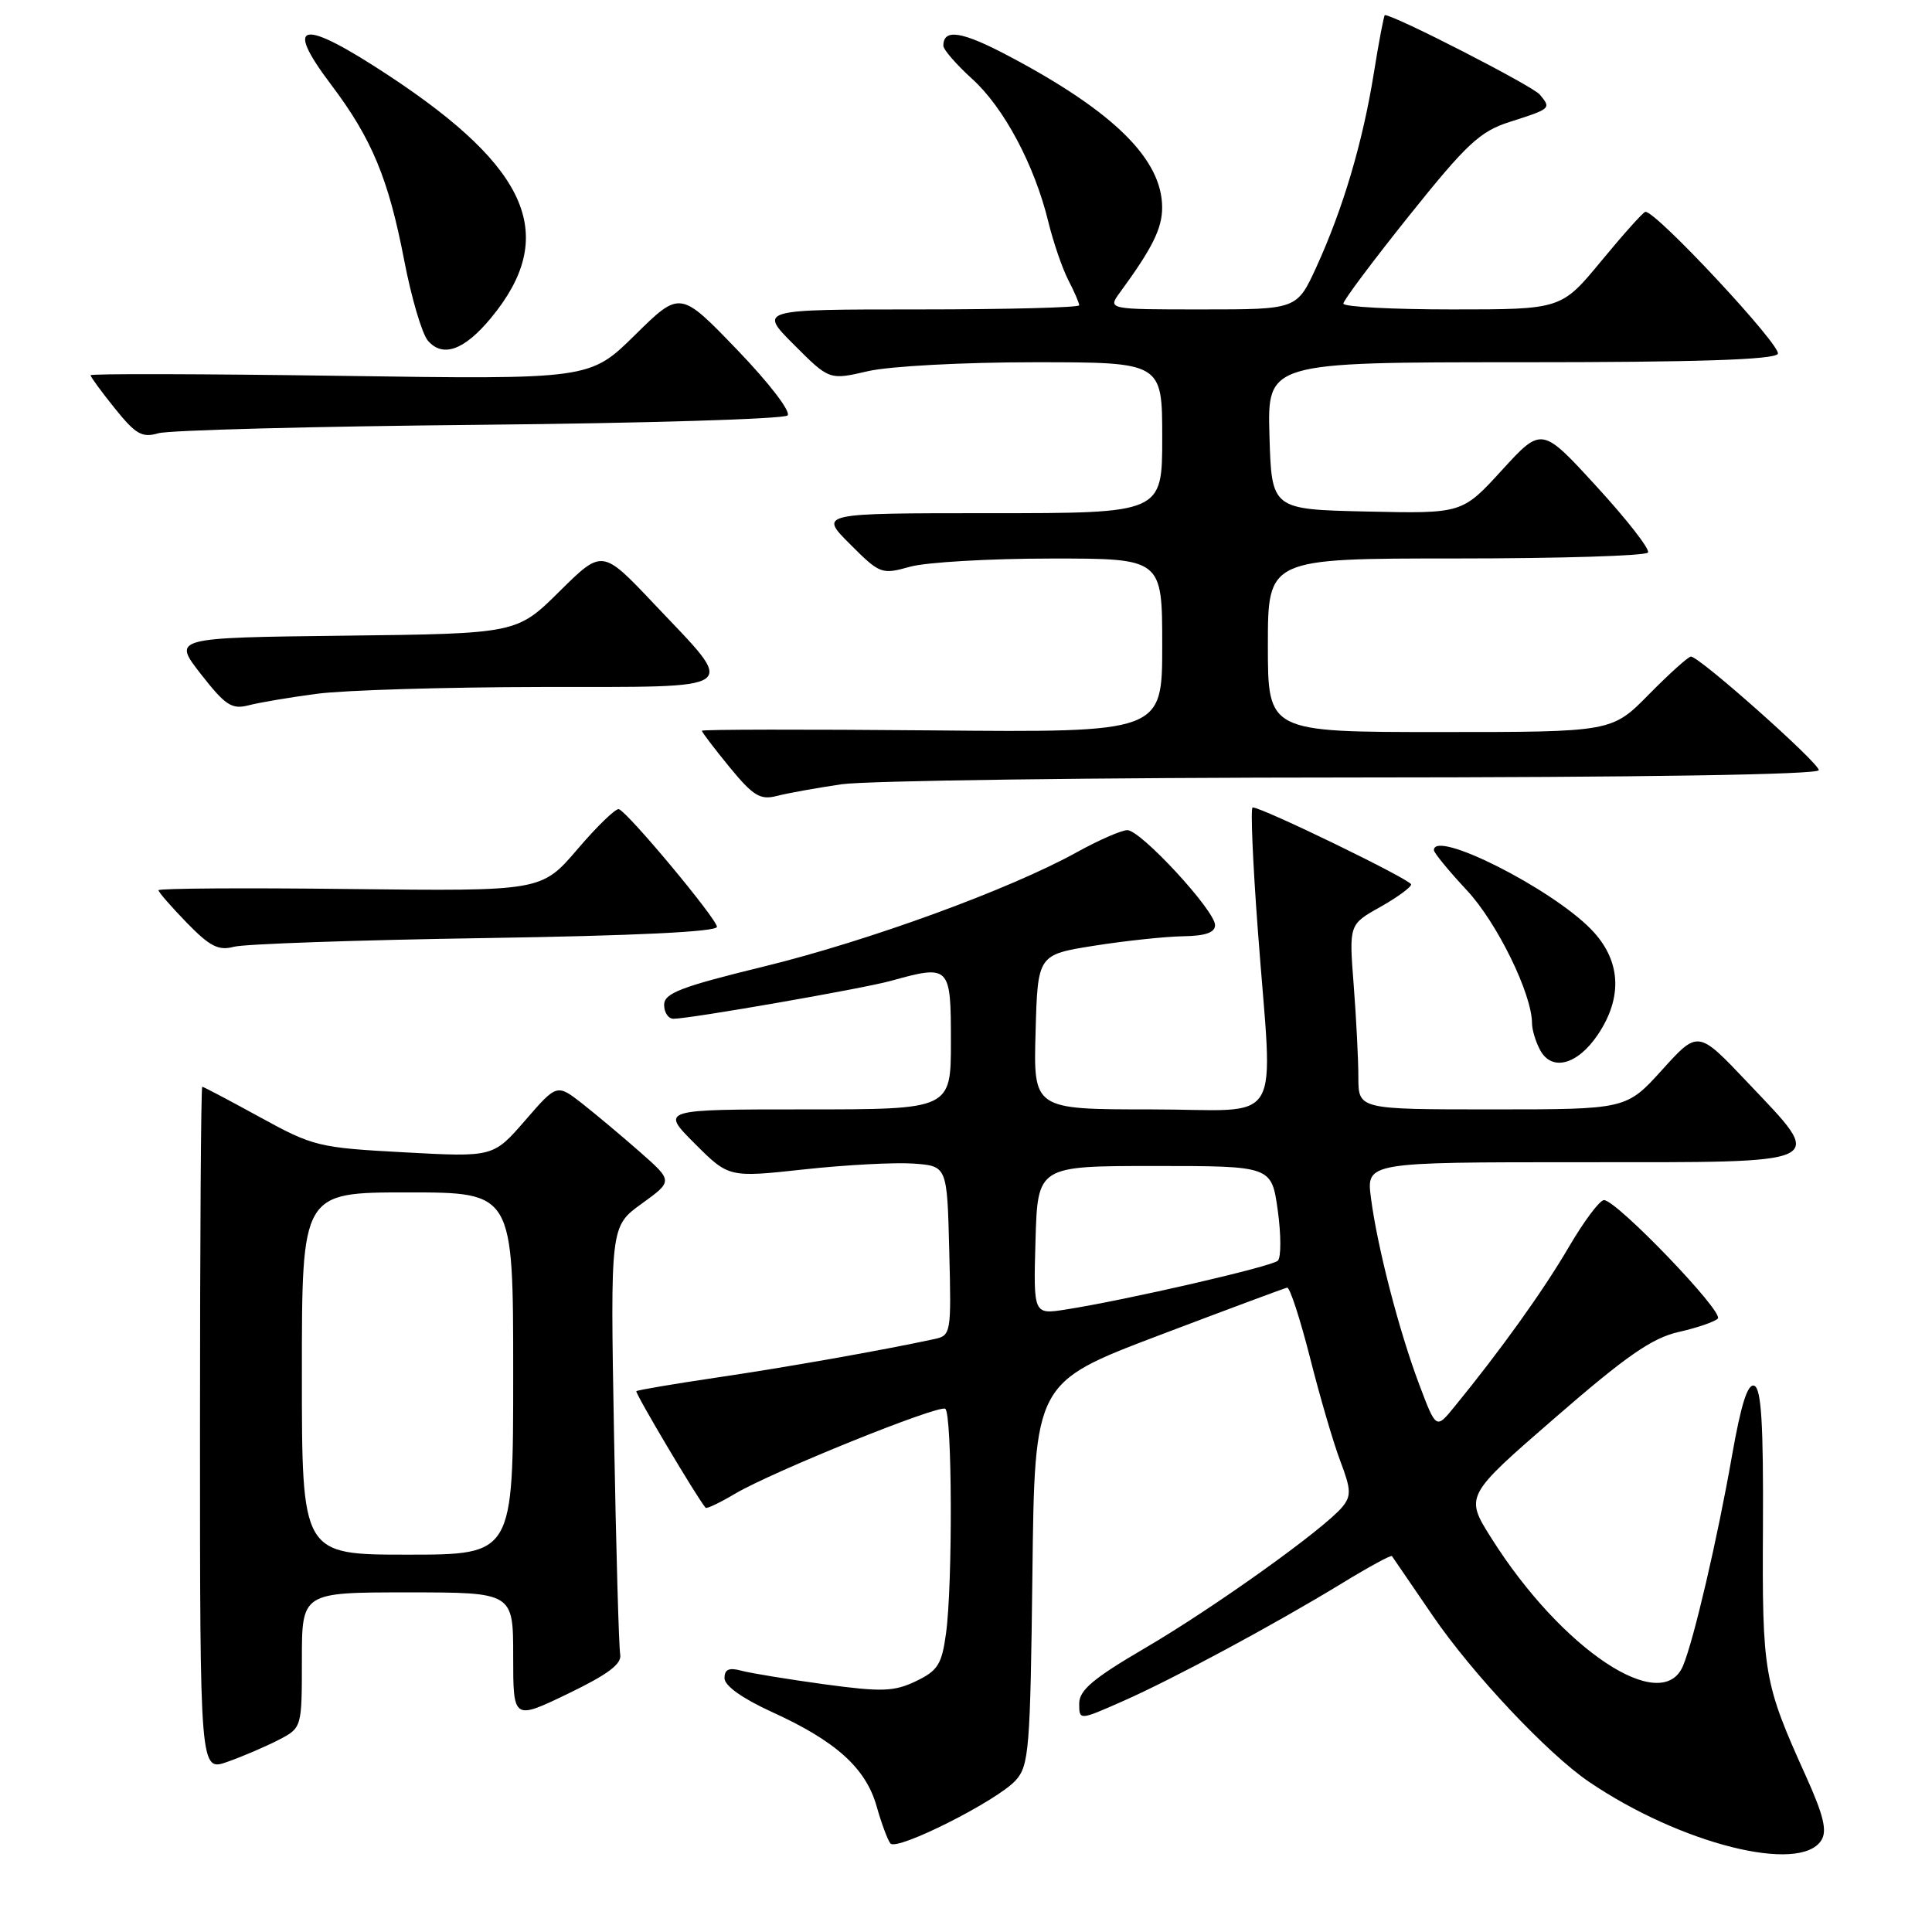 <?xml version="1.0" encoding="UTF-8" standalone="no"?>
<!DOCTYPE svg PUBLIC "-//W3C//DTD SVG 1.1//EN" "http://www.w3.org/Graphics/SVG/1.1/DTD/svg11.dtd" >
<svg xmlns="http://www.w3.org/2000/svg" xmlns:xlink="http://www.w3.org/1999/xlink" version="1.1" viewBox="0 0 256 256">
 <g >
 <path fill="currentColor"
d=" M 241.34 243.84 C 242.13 242.58 241.63 240.53 239.29 235.34 C 233.69 222.93 233.49 221.80 233.60 202.30 C 233.67 188.66 233.38 183.98 232.45 183.62 C 231.58 183.29 230.71 186.03 229.51 192.82 C 227.59 203.81 224.42 217.41 223.00 220.75 C 220.18 227.39 206.93 218.56 197.65 203.87 C 194.09 198.24 194.09 198.24 206.04 187.87 C 215.47 179.68 218.91 177.29 222.41 176.50 C 224.85 175.95 227.19 175.15 227.62 174.72 C 228.47 173.86 214.17 158.99 212.53 159.02 C 211.96 159.03 209.85 161.86 207.84 165.30 C 204.49 171.03 198.83 178.93 192.69 186.44 C 190.29 189.38 190.29 189.38 188.05 183.44 C 185.36 176.30 182.51 165.27 181.66 158.75 C 181.04 154.00 181.04 154.00 209.52 154.00 C 242.94 154.00 242.00 154.45 231.50 143.36 C 225.00 136.50 225.00 136.50 220.25 141.75 C 215.50 147.00 215.50 147.00 197.75 147.00 C 180.00 147.00 180.00 147.00 179.99 142.75 C 179.99 140.41 179.71 134.90 179.37 130.50 C 178.75 122.50 178.75 122.50 182.87 120.19 C 185.14 118.91 186.99 117.56 186.98 117.19 C 186.96 116.56 167.18 106.95 165.98 106.99 C 165.69 106.99 166.00 114.31 166.67 123.25 C 168.66 150.05 170.48 147.00 152.47 147.00 C 136.93 147.00 136.93 147.00 137.22 136.75 C 137.50 126.50 137.50 126.50 145.00 125.31 C 149.12 124.66 154.41 124.10 156.75 124.06 C 159.72 124.02 161.00 123.57 161.00 122.58 C 161.00 120.66 151.16 110.00 149.38 110.00 C 148.61 110.00 145.61 111.31 142.73 112.90 C 133.87 117.82 115.15 124.66 101.25 128.06 C 90.19 130.76 88.00 131.61 88.00 133.15 C 88.00 134.17 88.56 135.00 89.25 134.99 C 91.44 134.99 114.36 130.99 118.00 129.98 C 125.87 127.80 126.00 127.93 126.00 138.00 C 126.00 147.00 126.00 147.00 106.76 147.00 C 87.53 147.00 87.53 147.00 92.05 151.52 C 96.57 156.04 96.57 156.04 106.56 154.95 C 112.06 154.35 118.57 154.01 121.03 154.18 C 125.50 154.50 125.50 154.50 125.78 165.72 C 126.06 176.70 126.02 176.96 123.78 177.44 C 116.76 178.95 104.21 181.17 95.05 182.52 C 89.31 183.37 84.48 184.19 84.32 184.34 C 84.11 184.56 92.38 198.50 93.50 199.79 C 93.64 199.95 95.40 199.11 97.41 197.92 C 102.41 194.97 124.32 186.12 125.25 186.67 C 126.17 187.22 126.25 209.92 125.35 216.45 C 124.79 220.55 124.26 221.38 121.36 222.77 C 118.46 224.15 116.86 224.21 109.26 223.18 C 104.44 222.52 99.49 221.71 98.25 221.38 C 96.60 220.93 96.00 221.19 96.00 222.37 C 96.00 223.37 98.36 225.05 102.25 226.83 C 110.74 230.69 114.71 234.26 116.15 239.32 C 116.80 241.62 117.63 243.85 117.99 244.27 C 118.86 245.30 132.14 238.61 134.58 235.91 C 136.35 233.96 136.52 231.80 136.80 208.50 C 137.10 183.20 137.10 183.20 153.50 176.97 C 162.52 173.55 170.20 170.69 170.55 170.62 C 170.91 170.55 172.27 174.74 173.59 179.92 C 174.90 185.11 176.71 191.29 177.62 193.66 C 179.02 197.35 179.06 198.22 177.88 199.66 C 175.51 202.56 160.90 213.01 151.75 218.36 C 144.86 222.39 143.00 223.96 143.00 225.73 C 143.00 227.97 143.00 227.97 148.75 225.43 C 155.50 222.45 168.86 215.26 177.86 209.77 C 181.36 207.63 184.32 206.02 184.44 206.19 C 184.56 206.36 187.00 209.92 189.85 214.10 C 195.08 221.76 205.09 232.39 210.55 236.10 C 222.69 244.34 238.53 248.32 241.34 243.84 Z  M 36.89 230.56 C 40.00 228.95 40.00 228.95 40.00 219.97 C 40.00 211.00 40.00 211.00 54.00 211.00 C 68.00 211.00 68.00 211.00 68.00 219.46 C 68.00 227.92 68.00 227.92 75.25 224.43 C 80.59 221.85 82.41 220.48 82.18 219.22 C 82.00 218.27 81.63 205.12 81.36 190.00 C 80.87 162.50 80.87 162.50 85.02 159.50 C 89.17 156.50 89.17 156.50 84.84 152.68 C 82.45 150.58 78.99 147.68 77.15 146.23 C 73.79 143.61 73.79 143.61 69.58 148.47 C 65.36 153.33 65.36 153.33 53.57 152.69 C 42.21 152.08 41.51 151.91 34.44 148.03 C 30.40 145.81 26.96 144.00 26.80 144.00 C 26.63 144.00 26.50 164.42 26.50 189.37 C 26.50 234.74 26.50 234.74 30.14 233.45 C 32.14 232.75 35.17 231.44 36.89 230.56 Z  M 211.72 137.10 C 215.09 132.09 214.77 127.17 210.81 123.12 C 205.46 117.65 190.00 109.87 190.00 112.65 C 190.00 113.00 191.96 115.39 194.35 117.95 C 198.36 122.23 203.00 131.71 203.00 135.60 C 203.00 136.44 203.48 138.03 204.07 139.13 C 205.61 142.01 209.02 141.11 211.72 137.10 Z  M 64.25 124.30 C 84.10 123.99 95.00 123.47 95.00 122.81 C 95.00 121.78 83.30 107.73 82.01 107.22 C 81.62 107.06 79.15 109.44 76.53 112.51 C 71.76 118.09 71.76 118.09 46.38 117.80 C 32.42 117.63 21.00 117.71 21.00 117.96 C 21.00 118.21 22.69 120.15 24.75 122.27 C 27.81 125.42 28.96 126.00 31.00 125.45 C 32.38 125.08 47.34 124.56 64.25 124.30 Z  M 111.50 103.92 C 114.80 103.44 145.29 103.03 179.25 103.02 C 217.45 103.01 241.00 102.64 241.00 102.05 C 241.00 101.06 225.18 87.00 224.06 87.00 C 223.71 87.00 221.21 89.25 218.50 92.00 C 213.58 97.00 213.58 97.00 190.79 97.00 C 168.00 97.00 168.00 97.00 168.00 85.50 C 168.00 74.00 168.00 74.00 192.94 74.00 C 206.66 74.00 218.10 73.65 218.37 73.21 C 218.64 72.78 215.58 68.85 211.57 64.48 C 204.29 56.53 204.29 56.53 199.02 62.29 C 193.75 68.06 193.75 68.06 181.12 67.78 C 168.50 67.50 168.50 67.50 168.21 57.75 C 167.93 48.00 167.93 48.00 201.40 48.00 C 224.77 48.00 235.09 47.67 235.57 46.89 C 236.17 45.92 219.37 27.89 218.02 28.07 C 217.73 28.10 215.11 31.03 212.19 34.57 C 206.88 41.00 206.88 41.00 192.44 41.00 C 184.50 41.00 178.00 40.66 178.00 40.23 C 178.00 39.81 181.94 34.55 186.75 28.54 C 194.33 19.07 196.10 17.42 200.00 16.17 C 205.56 14.39 205.56 14.38 204.03 12.53 C 203.08 11.39 184.78 2.00 183.50 2.00 C 183.38 2.00 182.71 5.49 182.03 9.75 C 180.55 18.93 177.95 27.68 174.42 35.40 C 171.85 41.00 171.85 41.00 159.30 41.00 C 146.76 41.00 146.76 41.00 148.40 38.75 C 152.70 32.88 153.99 30.27 153.99 27.50 C 153.99 21.13 147.62 14.82 133.75 7.47 C 127.47 4.14 125.00 3.74 125.00 6.06 C 125.00 6.58 126.72 8.55 128.81 10.45 C 133.02 14.25 137.08 21.87 138.91 29.40 C 139.57 32.10 140.76 35.56 141.55 37.10 C 142.35 38.64 143.00 40.15 143.00 40.45 C 143.00 40.75 133.44 41.00 121.76 41.00 C 100.53 41.00 100.53 41.00 105.21 45.68 C 109.89 50.37 109.89 50.37 115.02 49.18 C 117.90 48.52 127.60 48.00 137.08 48.00 C 154.00 48.00 154.00 48.00 154.00 58.00 C 154.00 68.00 154.00 68.00 131.26 68.00 C 108.53 68.00 108.53 68.00 112.62 72.09 C 116.60 76.07 116.81 76.15 120.60 75.09 C 122.75 74.50 131.14 74.01 139.25 74.01 C 154.00 74.00 154.00 74.00 154.00 85.53 C 154.00 97.06 154.00 97.06 123.50 96.78 C 106.72 96.63 93.00 96.65 93.00 96.83 C 93.00 97.01 94.65 99.18 96.67 101.65 C 99.81 105.47 100.73 106.03 102.92 105.47 C 104.34 105.10 108.20 104.41 111.50 103.92 Z  M 42.00 91.93 C 45.58 91.45 58.95 91.05 71.72 91.03 C 98.81 90.99 97.77 91.76 86.65 80.00 C 79.80 72.76 79.80 72.76 74.14 78.36 C 68.48 83.96 68.48 83.96 45.67 84.23 C 22.86 84.50 22.86 84.50 26.61 89.31 C 29.86 93.47 30.71 94.03 32.93 93.46 C 34.34 93.09 38.42 92.40 42.00 91.93 Z  M 63.49 56.29 C 85.49 56.08 103.88 55.52 104.35 55.05 C 104.84 54.56 101.91 50.75 97.67 46.34 C 90.12 38.50 90.12 38.50 84.14 44.39 C 78.16 50.28 78.16 50.28 45.08 49.80 C 26.89 49.54 12.00 49.50 12.00 49.72 C 12.00 49.94 13.45 51.92 15.23 54.13 C 17.98 57.55 18.83 58.04 20.98 57.41 C 22.36 57.00 41.50 56.50 63.49 56.29 Z  M 65.06 42.13 C 74.00 31.31 70.23 22.35 51.54 10.03 C 39.96 2.39 37.49 2.77 43.86 11.20 C 49.27 18.36 51.48 23.69 53.56 34.50 C 54.51 39.45 55.92 44.24 56.70 45.14 C 58.67 47.43 61.52 46.41 65.06 42.13 Z  M 137.21 164.34 C 137.50 154.50 137.50 154.50 152.99 154.50 C 168.49 154.50 168.49 154.50 169.31 160.38 C 169.76 163.62 169.76 166.62 169.32 167.05 C 168.50 167.83 149.30 172.25 141.21 173.52 C 136.93 174.19 136.93 174.19 137.21 164.34 Z  M 40.00 182.00 C 40.00 158.00 40.00 158.00 54.00 158.00 C 68.00 158.00 68.00 158.00 68.00 182.00 C 68.00 206.00 68.00 206.00 54.00 206.00 C 40.00 206.00 40.00 206.00 40.00 182.00 Z "/>
</g>
</svg>